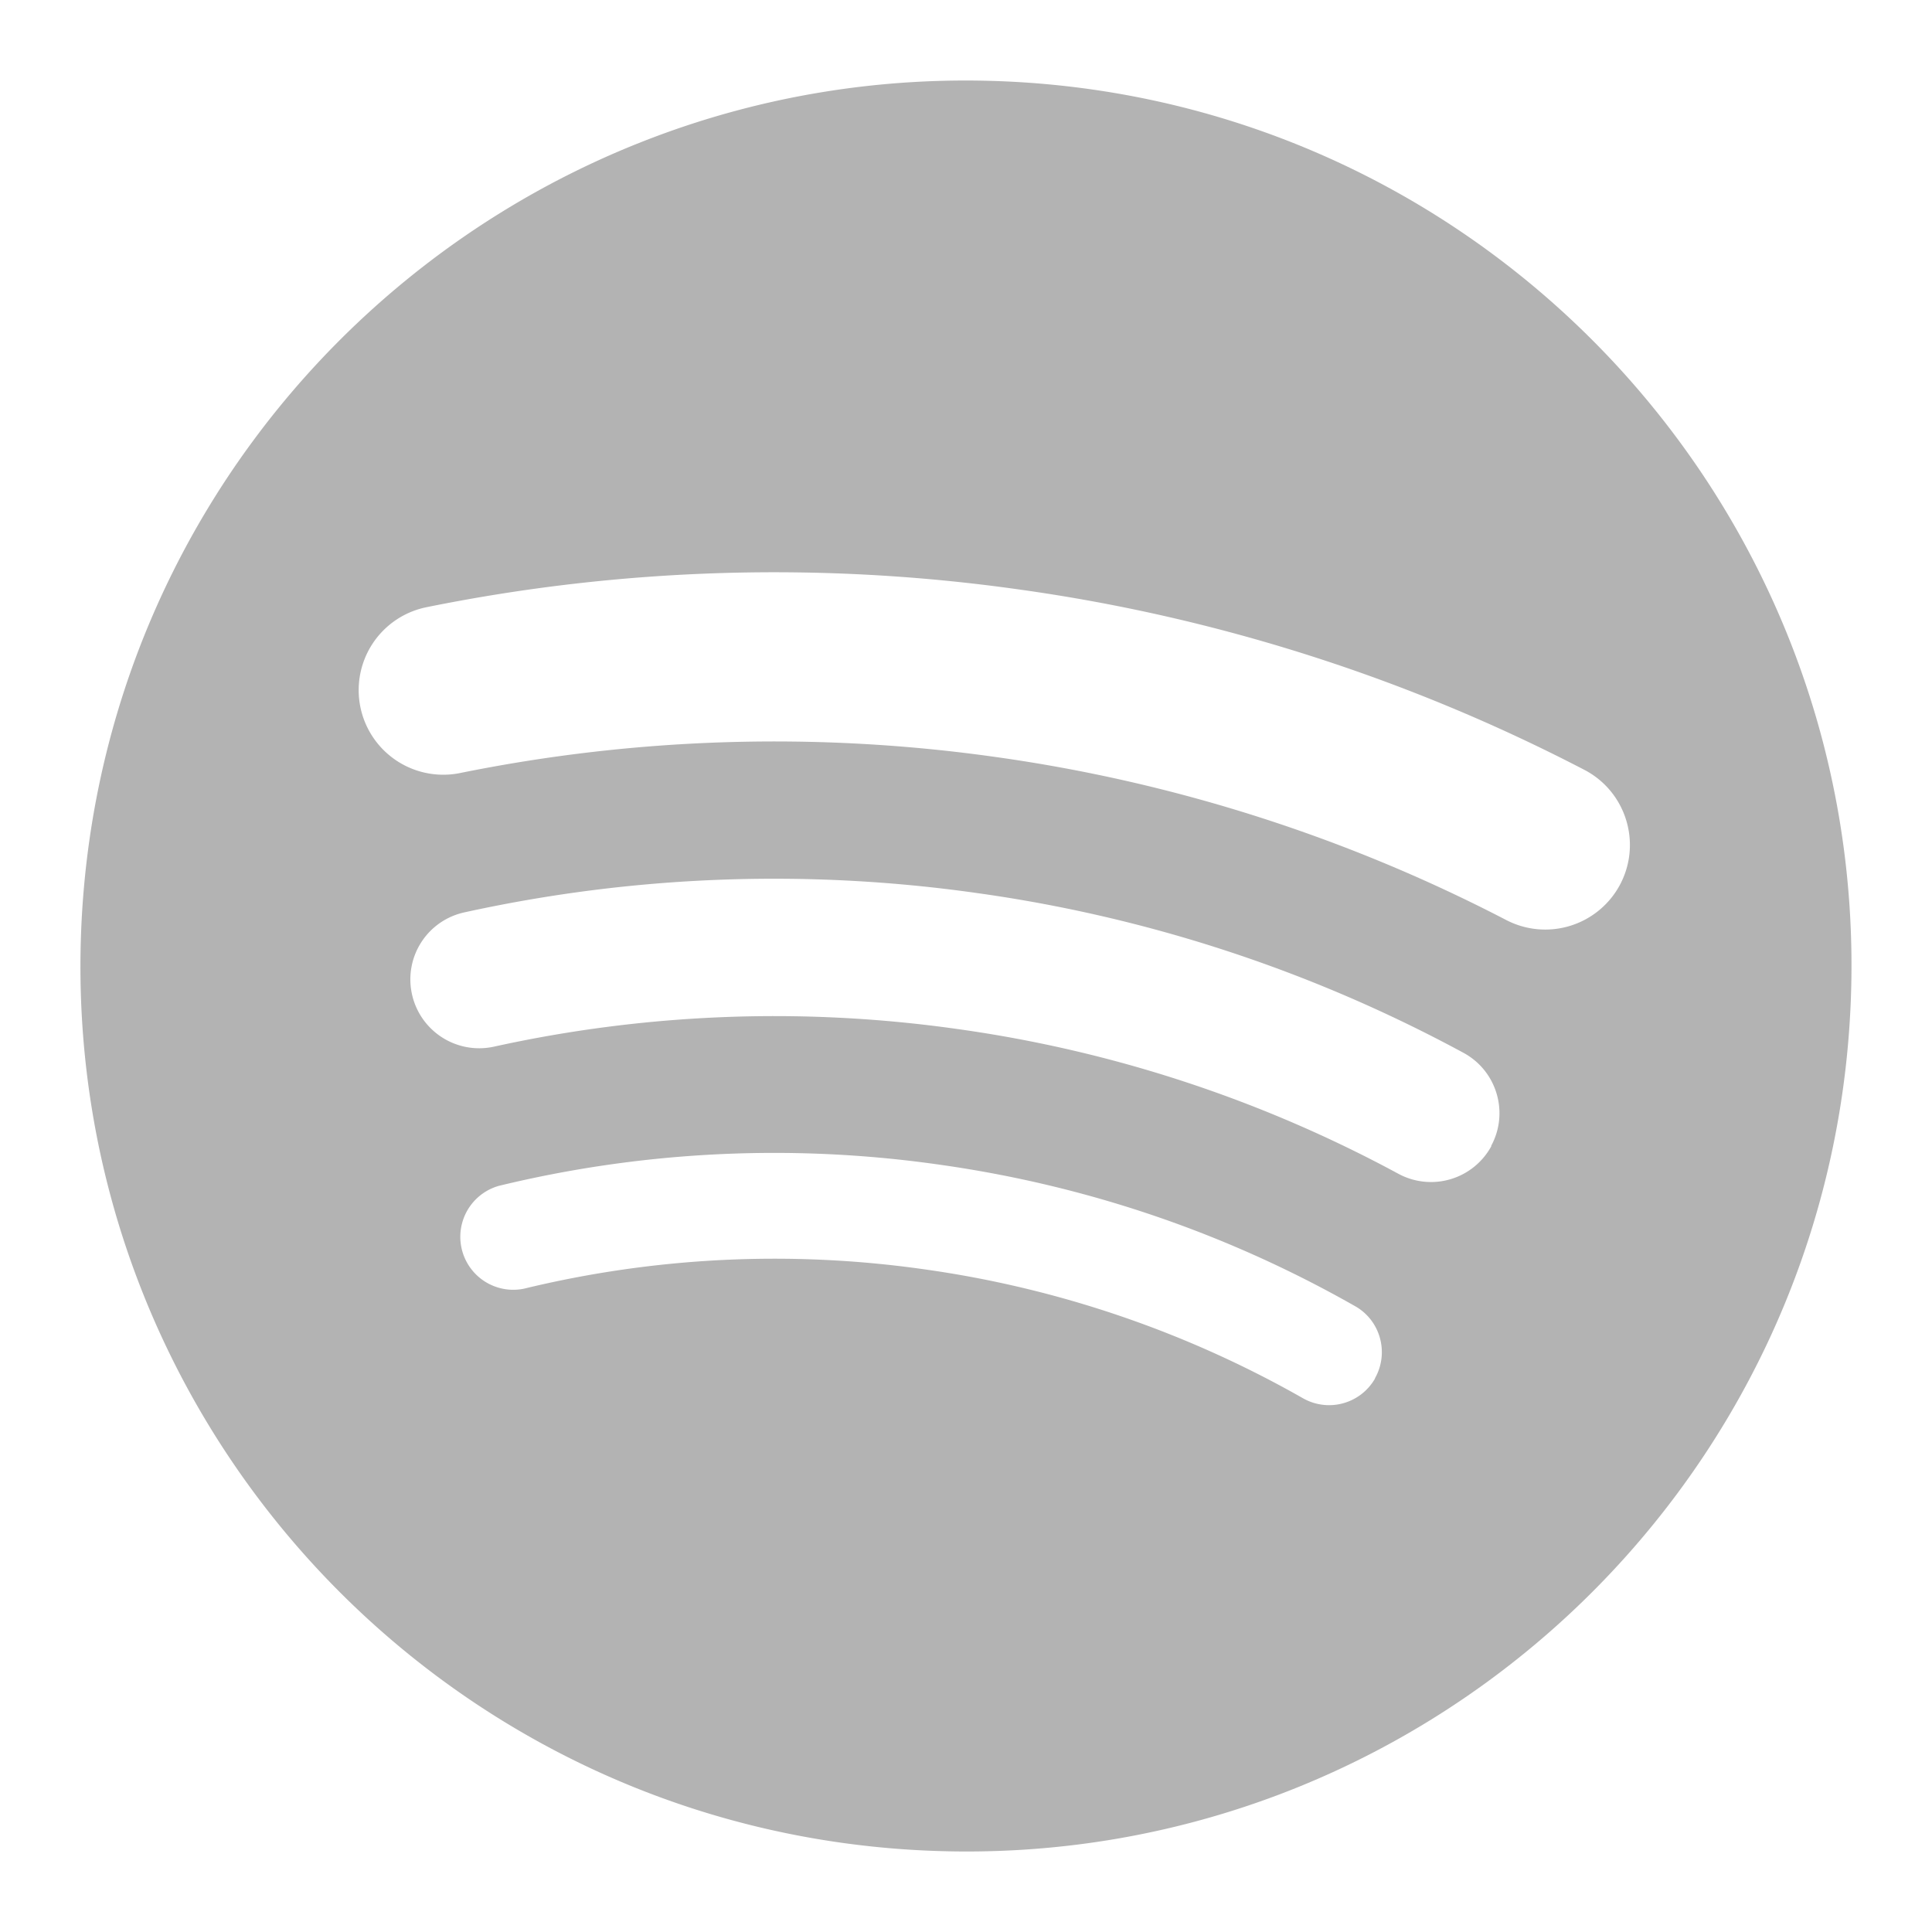 <svg xmlns:xlink="http://www.w3.org/1999/xlink" xmlns="http://www.w3.org/2000/svg" data-encore-id="icon" role="img" aria-hidden="true" class="e-9640-icon" viewBox="0 0 24 24" width="24"  height="24" ><path d="M12.438 1.009C6.368.769 1.251 5.494 1.008 11.565c-.24 6.07 4.485 11.186 10.556 11.426 6.07.242 11.185-4.484 11.427-10.554.242-6.07-4.484-11.186-10.553-11.428Zm4.644 16.114a.657.657 0 0 1-.897.246 13.22 13.22 0 0 0-4.71-1.602 13.197 13.197 0 0 0-4.968.242.658.658 0 0 1-.31-1.278 14.497 14.497 0 0 1 5.46-.265c1.837.257 3.579.851 5.177 1.76.315.178.425.58.246.896l.002.002Zm1.445-2.887a.853.853 0 0 1-1.158.344 16.214 16.214 0 0 0-5.475-1.797 16.188 16.188 0 0 0-5.758.219.855.855 0 0 1-1.018-.65.852.852 0 0 1 .65-1.018 17.92 17.92 0 0 1 6.362-.241 17.87 17.87 0 0 1 6.049 1.985c.415.224.57.743.344 1.158h.004Zm1.602-3.255a1.052 1.052 0 0 1-1.418.448 19.673 19.673 0 0 0-6.341-2.025 19.642 19.642 0 0 0-6.655.199 1.05 1.05 0 1 1-.417-2.06 21.725 21.725 0 0 1 7.364-.22 21.72 21.72 0 0 1 7.019 2.24c.515.268.715.903.448 1.418Z" fill="#b3b3b3"></path></svg>